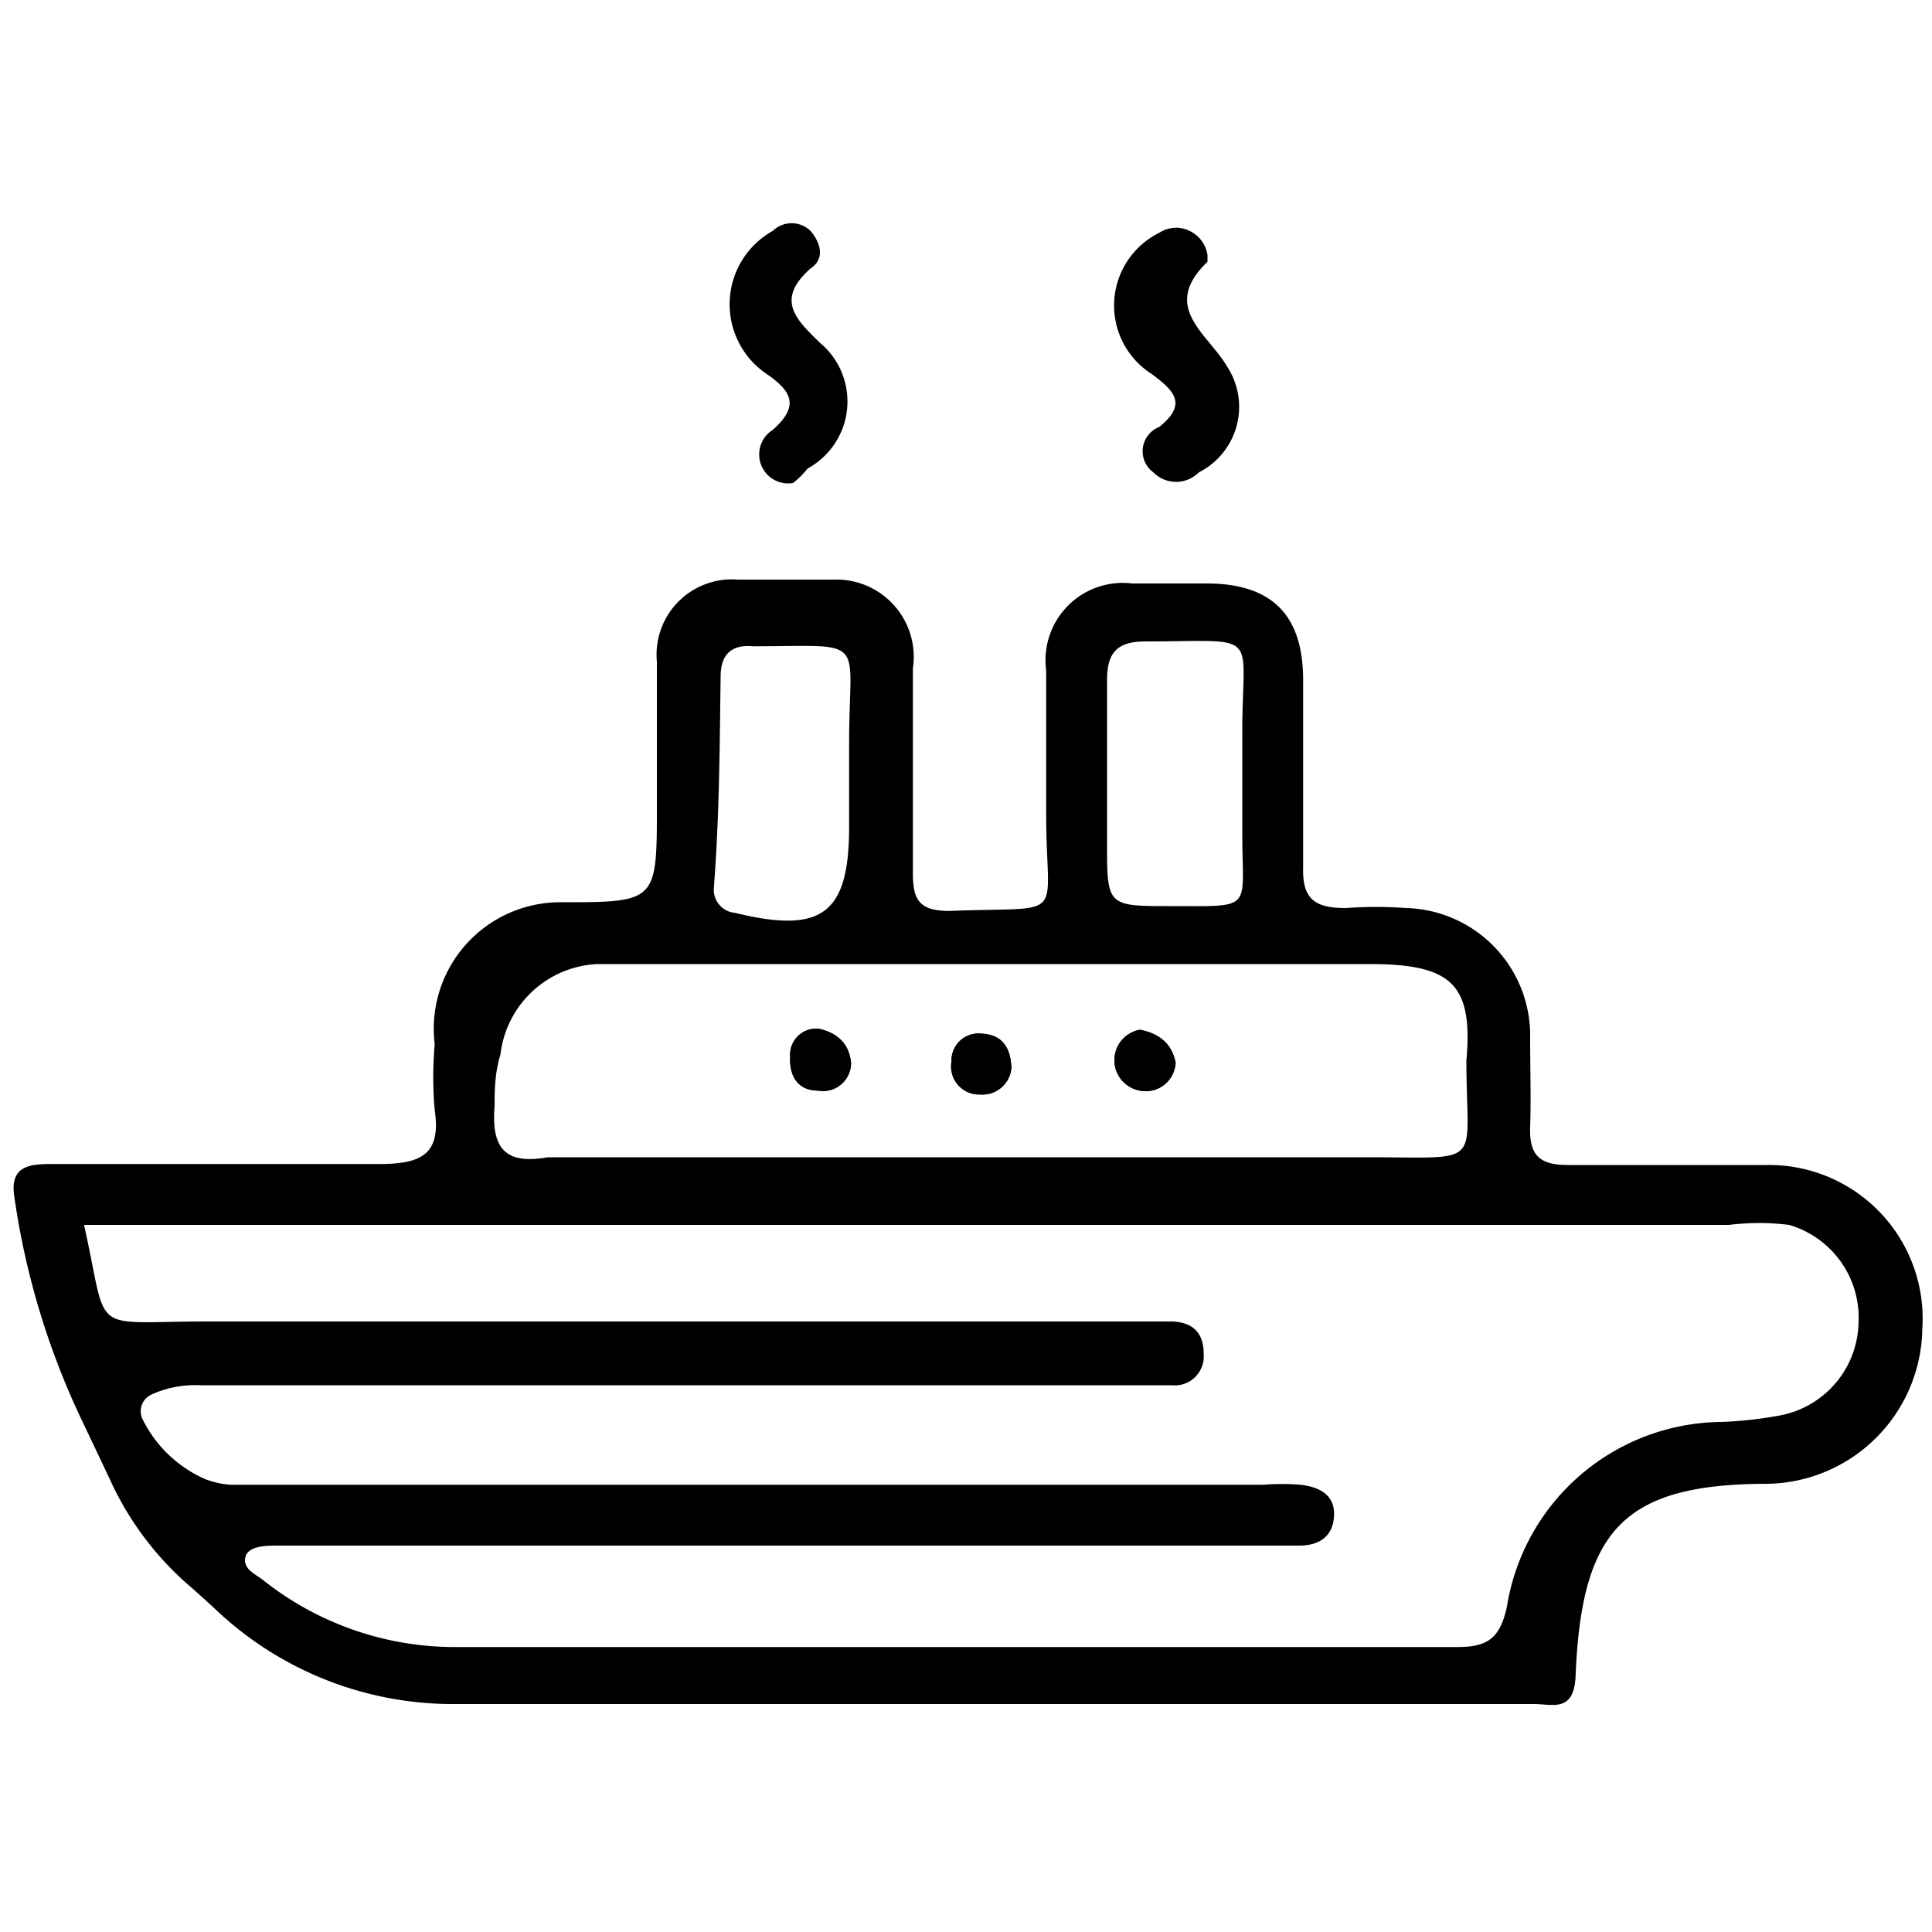 <svg id="Layer_1" data-name="Layer 1" xmlns="http://www.w3.org/2000/svg" viewBox="0 0 20 20">
  <g>
    <path d="M8.21,5A.3.3,0,0,1,8,4.45c.28-.25.2-.4-.08-.59A.87.87,0,0,1,8,2.39a.28.28,0,0,1,.39,0c.11.13.15.29,0,.39-.36.32-.16.52.1.77a.79.79,0,0,1-.13,1.3A.89.89,0,0,1,8.21,5Z"/>
    <path d="M12.5,2.64s0,.06,0,.07c-.49.47,0,.74.2,1.08a.76.76,0,0,1-.29,1.1.33.33,0,0,1-.47,0A.27.27,0,0,1,12,4.42c.3-.24.15-.38-.08-.55A.84.84,0,0,1,12,2.41a.32.32,0,0,1,.35,0A.33.33,0,0,1,12.5,2.64Z"/>
    <path d="M8.81,11a.29.29,0,0,1-.34.29c-.21,0-.3-.15-.29-.35a.27.27,0,0,1,.3-.29C8.69,10.7,8.79,10.82,8.81,11Z"/>
    <path d="M10.47,11.05a.3.3,0,0,1-.32.28.29.29,0,0,1-.3-.34.28.28,0,0,1,.31-.29C10.38,10.71,10.46,10.85,10.47,11.05Z"/>
    <path d="M12.17,11a.31.31,0,0,1-.37.29.32.32,0,0,1,0-.63C12.06,10.71,12.14,10.86,12.17,11Z"/>
    <path d="M18.3,12.06c-.69,0-1.38,0-2.07,0-.29,0-.4-.1-.39-.39s0-.61,0-.92a1.32,1.32,0,0,0-1.28-1.35,4.42,4.42,0,0,0-.63,0c-.33,0-.45-.1-.44-.43,0-.65,0-1.29,0-1.93s-.29-1-1-1h-.77a.8.8,0,0,0-.89.9c0,.5,0,1,0,1.49,0,1.13.24.95-1,1-.31,0-.38-.11-.38-.39,0-.71,0-1.41,0-2.12A.8.8,0,0,0,8.64,6c-.32,0-.64,0-1,0a.78.78,0,0,0-.84.85c0,.49,0,1,0,1.49,0,1,0,1-1,1A1.31,1.31,0,0,0,4.5,10.81a3.86,3.86,0,0,0,0,.68c.07.47-.15.56-.58.56-1.13,0-2.27,0-3.41,0-.25,0-.41.05-.36.35a8,8,0,0,0,.72,2.35l.27.57A3.21,3.21,0,0,0,2,16.45l.21.19a3.57,3.57,0,0,0,2.52,1c1.72,0,3.43,0,5.15,0h6c.19,0,.41.09.43-.28.06-1.53.5-2,2-2a1.63,1.63,0,0,0,1.59-1.61A1.59,1.59,0,0,0,18.3,12.06ZM11.86,6.64c1.21,0,1-.13,1,.94V8.63c0,.8.13.75-.74.75-.66,0-.66,0-.66-.66s0-1.12,0-1.68C11.46,6.75,11.57,6.64,11.86,6.64ZM7.46,7c0-.22.11-.33.33-.31h0c1.21,0,1-.12,1,1v.87c0,.9-.28,1.11-1.18.89a.24.24,0,0,1-.22-.26C7.45,8.4,7.45,7.68,7.46,7ZM5.12,11.45c0-.14,0-.34.06-.53a1.06,1.06,0,0,1,1-.94h8c.85,0,1.07.21,1,1,0,1.11.2,1-1,1-2.84,0-5.68,0-8.51,0C5.27,12.05,5.08,11.93,5.12,11.45Zm13.32,3.2a4.2,4.2,0,0,1-.62.07,2.27,2.27,0,0,0-2.22,1.91c-.07.32-.19.42-.51.42H4.74a3.19,3.19,0,0,1-2-.68c-.08-.07-.23-.12-.2-.25S2.8,16,2.91,16H13.45c.2,0,.35-.09.36-.31s-.16-.3-.35-.32a2.38,2.38,0,0,0-.38,0c-3.56,0-7.13,0-10.69,0a.88.88,0,0,1-.27-.06,1.31,1.31,0,0,1-.64-.61h0a.19.19,0,0,1,.08-.26,1.09,1.09,0,0,1,.51-.1H12.13a.3.3,0,0,0,.33-.33c0-.22-.12-.32-.32-.33l-.43,0H2.13c-1.23,0-1,.16-1.26-1h0l3.51,0H17.9a2.52,2.52,0,0,1,.62,0,1,1,0,0,1,.72,1A1,1,0,0,1,18.44,14.65Z"/>
    <path d="M8.81,11a.29.29,0,0,1-.34.29c-.21,0-.3-.15-.29-.35a.27.27,0,0,1,.3-.29C8.69,10.7,8.79,10.82,8.81,11Z"/>
    <path d="M12.17,11a.31.31,0,0,1-.37.29.32.32,0,0,1,0-.63C12.06,10.71,12.14,10.86,12.17,11Z"/>
    <path d="M10.47,11.05a.3.3,0,0,1-.32.28.29.29,0,0,1-.3-.34.28.28,0,0,1,.31-.29C10.38,10.71,10.46,10.85,10.47,11.05Z"/>
  </g>
</svg>
